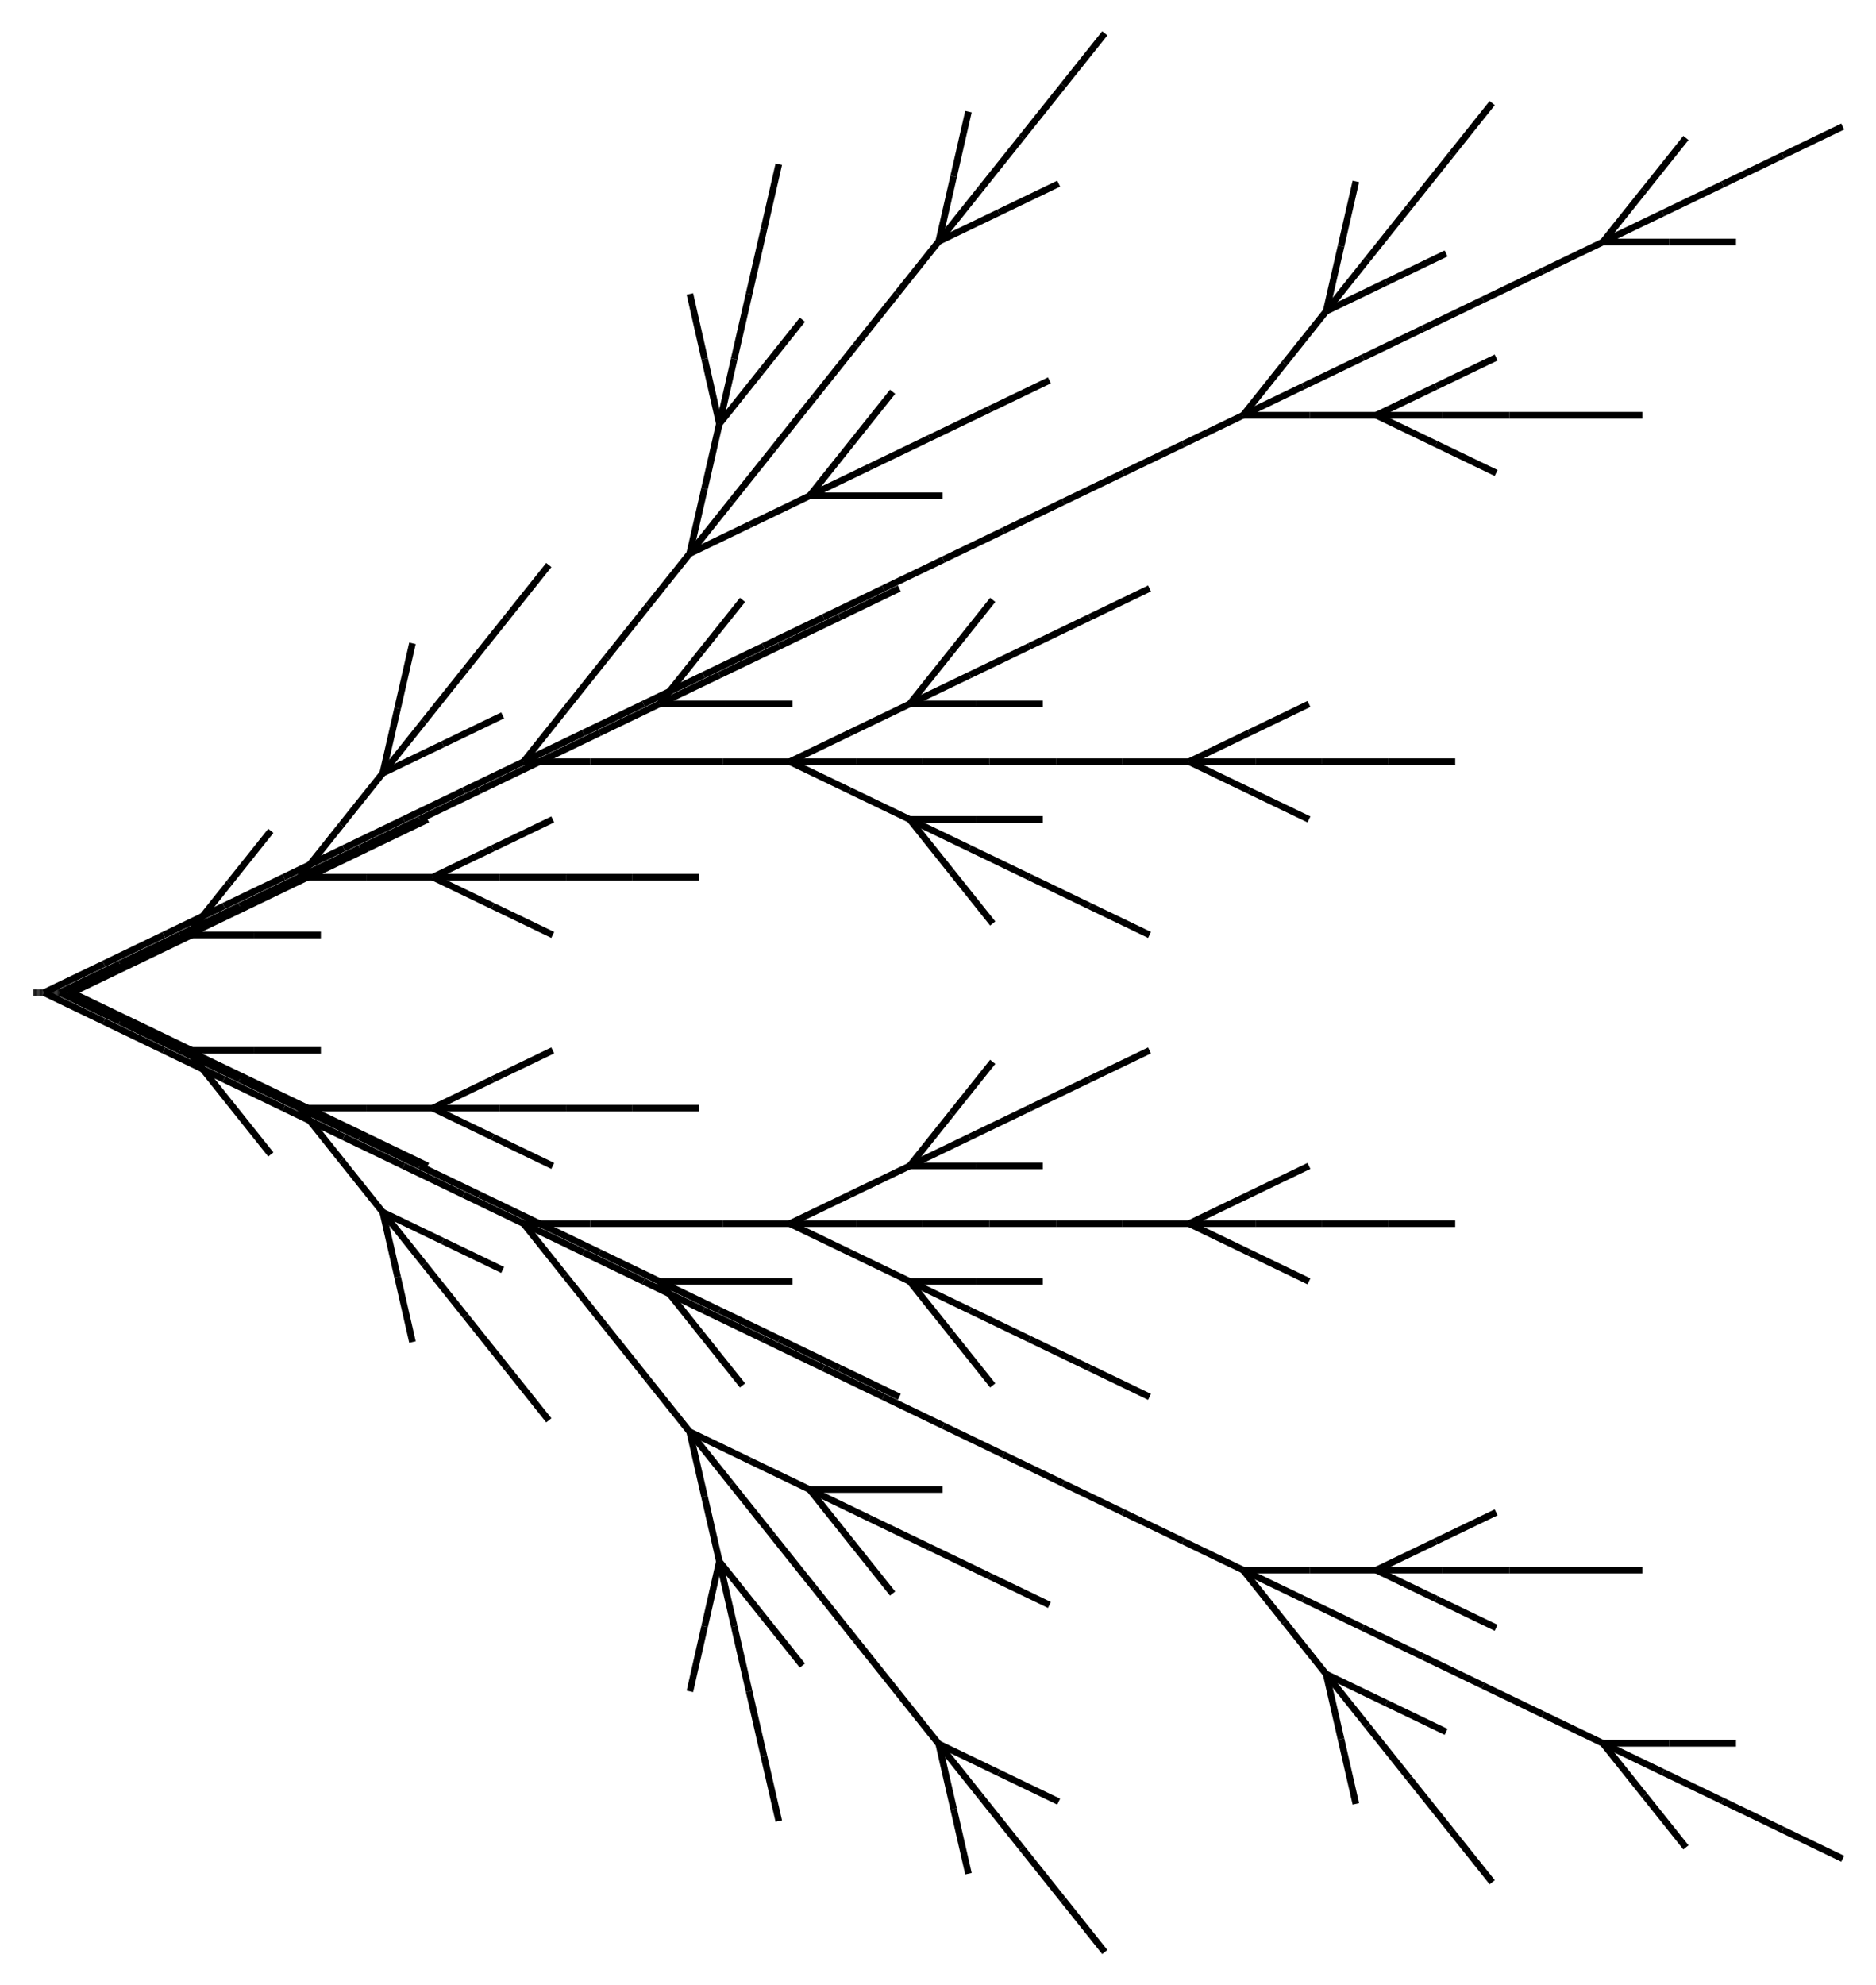 <svg viewBox="-50 -1491.056 2819.231 2982.112" xmlns="http://www.w3.org/2000/svg">
<line x1="0" y1="0" x2="1" y2="0" stroke-width="10" stroke="black" />
<line x1="1" y1="0" x2="2" y2="0" stroke-width="10" stroke="black" />
<line x1="2" y1="0" x2="3" y2="0" stroke-width="10" stroke="black" />
<line x1="3" y1="0" x2="4" y2="0" stroke-width="10" stroke="black" />
<line x1="4" y1="0" x2="5" y2="0" stroke-width="10" stroke="black" />
<line x1="5" y1="0" x2="6" y2="0" stroke-width="10" stroke="black" />
<line x1="6" y1="0" x2="7" y2="0" stroke-width="10" stroke="black" />
<line x1="7" y1="0" x2="8" y2="0" stroke-width="10" stroke="black" />
<line x1="8" y1="0" x2="9" y2="0" stroke-width="10" stroke="black" />
<line x1="9" y1="0" x2="10" y2="0" stroke-width="10" stroke="black" />
<line x1="10" y1="0" x2="11" y2="0" stroke-width="10" stroke="black" />
<line x1="11" y1="0" x2="12" y2="0" stroke-width="10" stroke="black" />
<line x1="12" y1="0" x2="13" y2="0" stroke-width="10" stroke="black" />
<line x1="13" y1="0" x2="14" y2="0" stroke-width="10" stroke="black" />
<line x1="14" y1="0" x2="15" y2="0" stroke-width="10" stroke="black" />
<line x1="15" y1="0" x2="16" y2="0" stroke-width="10" stroke="black" />
<line x1="16" y1="0" x2="106.108" y2="43.366" stroke-width="10" stroke="black" />
<line x1="106.108" y1="43.366" x2="196.215" y2="86.732" stroke-width="10" stroke="black" />
<line x1="196.215" y1="86.732" x2="286.323" y2="130.098" stroke-width="10" stroke="black" />
<line x1="286.323" y1="130.098" x2="376.431" y2="173.464" stroke-width="10" stroke="black" />
<line x1="376.431" y1="173.464" x2="466.539" y2="216.83" stroke-width="10" stroke="black" />
<line x1="466.539" y1="216.83" x2="556.646" y2="260.195" stroke-width="10" stroke="black" />
<line x1="556.646" y1="260.195" x2="646.754" y2="303.561" stroke-width="10" stroke="black" />
<line x1="646.754" y1="303.561" x2="736.862" y2="346.927" stroke-width="10" stroke="black" />
<line x1="736.862" y1="346.927" x2="799.25" y2="425.079" stroke-width="10" stroke="black" />
<line x1="799.25" y1="425.079" x2="861.638" y2="503.231" stroke-width="10" stroke="black" />
<line x1="861.638" y1="503.231" x2="924.026" y2="581.383" stroke-width="10" stroke="black" />
<line x1="924.026" y1="581.383" x2="986.413" y2="659.535" stroke-width="10" stroke="black" />
<line x1="986.413" y1="659.535" x2="1008.738" y2="757.012" stroke-width="10" stroke="black" />
<line x1="1008.738" y1="757.012" x2="1031.063" y2="854.488" stroke-width="10" stroke="black" />
<line x1="1031.063" y1="854.488" x2="1008.909" y2="952.003" stroke-width="10" stroke="black" />
<line x1="1008.909" y1="952.003" x2="986.754" y2="1049.518" stroke-width="10" stroke="black" />
<line x1="1031.063" y1="854.488" x2="1093.451" y2="932.64" stroke-width="10" stroke="black" />
<line x1="1093.451" y1="932.64" x2="1155.839" y2="1010.792" stroke-width="10" stroke="black" />
<line x1="1031.063" y1="854.488" x2="1053.388" y2="951.964" stroke-width="10" stroke="black" />
<line x1="1053.388" y1="951.964" x2="1075.714" y2="1049.44" stroke-width="10" stroke="black" />
<line x1="1075.714" y1="1049.44" x2="1098.038" y2="1146.916" stroke-width="10" stroke="black" />
<line x1="1098.038" y1="1146.916" x2="1120.364" y2="1244.392" stroke-width="10" stroke="black" />
<line x1="986.413" y1="659.535" x2="1076.521" y2="702.901" stroke-width="10" stroke="black" />
<line x1="1076.521" y1="702.901" x2="1166.629" y2="746.267" stroke-width="10" stroke="black" />
<line x1="1166.629" y1="746.267" x2="1229.017" y2="824.419" stroke-width="10" stroke="black" />
<line x1="1229.017" y1="824.419" x2="1291.405" y2="902.571" stroke-width="10" stroke="black" />
<line x1="1166.629" y1="746.267" x2="1266.629" y2="746.267" stroke-width="10" stroke="black" />
<line x1="1266.629" y1="746.267" x2="1366.629" y2="746.267" stroke-width="10" stroke="black" />
<line x1="1166.629" y1="746.267" x2="1256.737" y2="789.633" stroke-width="10" stroke="black" />
<line x1="1256.737" y1="789.633" x2="1346.844" y2="832.999" stroke-width="10" stroke="black" />
<line x1="1346.844" y1="832.999" x2="1436.952" y2="876.365" stroke-width="10" stroke="black" />
<line x1="1436.952" y1="876.365" x2="1527.06" y2="919.731" stroke-width="10" stroke="black" />
<line x1="986.413" y1="659.535" x2="1048.801" y2="737.688" stroke-width="10" stroke="black" />
<line x1="1048.801" y1="737.688" x2="1111.189" y2="815.84" stroke-width="10" stroke="black" />
<line x1="1111.189" y1="815.84" x2="1173.577" y2="893.992" stroke-width="10" stroke="black" />
<line x1="1173.577" y1="893.992" x2="1235.965" y2="972.144" stroke-width="10" stroke="black" />
<line x1="1235.965" y1="972.144" x2="1298.353" y2="1050.296" stroke-width="10" stroke="black" />
<line x1="1298.353" y1="1050.296" x2="1360.741" y2="1128.448" stroke-width="10" stroke="black" />
<line x1="1360.741" y1="1128.448" x2="1383.066" y2="1225.924" stroke-width="10" stroke="black" />
<line x1="1383.066" y1="1225.924" x2="1405.391" y2="1323.4" stroke-width="10" stroke="black" />
<line x1="1360.741" y1="1128.448" x2="1450.849" y2="1171.814" stroke-width="10" stroke="black" />
<line x1="1450.849" y1="1171.814" x2="1540.957" y2="1215.18" stroke-width="10" stroke="black" />
<line x1="1360.741" y1="1128.448" x2="1423.129" y2="1206.6" stroke-width="10" stroke="black" />
<line x1="1423.129" y1="1206.6" x2="1485.517" y2="1284.752" stroke-width="10" stroke="black" />
<line x1="1485.517" y1="1284.752" x2="1547.905" y2="1362.904" stroke-width="10" stroke="black" />
<line x1="1547.905" y1="1362.904" x2="1610.293" y2="1441.056" stroke-width="10" stroke="black" />
<line x1="736.862" y1="346.927" x2="836.862" y2="346.927" stroke-width="10" stroke="black" />
<line x1="836.862" y1="346.927" x2="936.862" y2="346.927" stroke-width="10" stroke="black" />
<line x1="936.862" y1="346.927" x2="1036.862" y2="346.927" stroke-width="10" stroke="black" />
<line x1="1036.862" y1="346.927" x2="1136.862" y2="346.927" stroke-width="10" stroke="black" />
<line x1="1136.862" y1="346.927" x2="1226.969" y2="390.293" stroke-width="10" stroke="black" />
<line x1="1226.969" y1="390.293" x2="1317.077" y2="433.659" stroke-width="10" stroke="black" />
<line x1="1317.077" y1="433.659" x2="1379.465" y2="511.811" stroke-width="10" stroke="black" />
<line x1="1379.465" y1="511.811" x2="1441.853" y2="589.963" stroke-width="10" stroke="black" />
<line x1="1317.077" y1="433.659" x2="1417.077" y2="433.659" stroke-width="10" stroke="black" />
<line x1="1417.077" y1="433.659" x2="1517.077" y2="433.659" stroke-width="10" stroke="black" />
<line x1="1317.077" y1="433.659" x2="1407.185" y2="477.025" stroke-width="10" stroke="black" />
<line x1="1407.185" y1="477.025" x2="1497.292" y2="520.391" stroke-width="10" stroke="black" />
<line x1="1497.292" y1="520.391" x2="1587.4" y2="563.757" stroke-width="10" stroke="black" />
<line x1="1587.4" y1="563.757" x2="1677.508" y2="607.123" stroke-width="10" stroke="black" />
<line x1="1136.862" y1="346.927" x2="1226.969" y2="303.561" stroke-width="10" stroke="black" />
<line x1="1226.969" y1="303.561" x2="1317.077" y2="260.195" stroke-width="10" stroke="black" />
<line x1="1317.077" y1="260.195" x2="1417.077" y2="260.195" stroke-width="10" stroke="black" />
<line x1="1417.077" y1="260.195" x2="1517.077" y2="260.195" stroke-width="10" stroke="black" />
<line x1="1317.077" y1="260.195" x2="1379.465" y2="182.043" stroke-width="10" stroke="black" />
<line x1="1379.465" y1="182.043" x2="1441.853" y2="103.891" stroke-width="10" stroke="black" />
<line x1="1317.077" y1="260.195" x2="1407.185" y2="216.83" stroke-width="10" stroke="black" />
<line x1="1407.185" y1="216.83" x2="1497.292" y2="173.464" stroke-width="10" stroke="black" />
<line x1="1497.292" y1="173.464" x2="1587.4" y2="130.098" stroke-width="10" stroke="black" />
<line x1="1587.4" y1="130.098" x2="1677.508" y2="86.732" stroke-width="10" stroke="black" />
<line x1="1136.862" y1="346.927" x2="1236.862" y2="346.927" stroke-width="10" stroke="black" />
<line x1="1236.862" y1="346.927" x2="1336.862" y2="346.927" stroke-width="10" stroke="black" />
<line x1="1336.862" y1="346.927" x2="1436.862" y2="346.927" stroke-width="10" stroke="black" />
<line x1="1436.862" y1="346.927" x2="1536.862" y2="346.927" stroke-width="10" stroke="black" />
<line x1="1536.862" y1="346.927" x2="1636.862" y2="346.927" stroke-width="10" stroke="black" />
<line x1="1636.862" y1="346.927" x2="1736.862" y2="346.927" stroke-width="10" stroke="black" />
<line x1="1736.862" y1="346.927" x2="1826.969" y2="390.293" stroke-width="10" stroke="black" />
<line x1="1826.969" y1="390.293" x2="1917.077" y2="433.659" stroke-width="10" stroke="black" />
<line x1="1736.862" y1="346.927" x2="1826.969" y2="303.561" stroke-width="10" stroke="black" />
<line x1="1826.969" y1="303.561" x2="1917.077" y2="260.195" stroke-width="10" stroke="black" />
<line x1="1736.862" y1="346.927" x2="1836.862" y2="346.927" stroke-width="10" stroke="black" />
<line x1="1836.862" y1="346.927" x2="1936.862" y2="346.927" stroke-width="10" stroke="black" />
<line x1="1936.862" y1="346.927" x2="2036.862" y2="346.927" stroke-width="10" stroke="black" />
<line x1="2036.862" y1="346.927" x2="2136.862" y2="346.927" stroke-width="10" stroke="black" />
<line x1="736.862" y1="346.927" x2="826.969" y2="390.293" stroke-width="10" stroke="black" />
<line x1="826.969" y1="390.293" x2="917.077" y2="433.659" stroke-width="10" stroke="black" />
<line x1="917.077" y1="433.659" x2="1007.185" y2="477.025" stroke-width="10" stroke="black" />
<line x1="1007.185" y1="477.025" x2="1097.292" y2="520.391" stroke-width="10" stroke="black" />
<line x1="1097.292" y1="520.391" x2="1187.4" y2="563.757" stroke-width="10" stroke="black" />
<line x1="1187.4" y1="563.757" x2="1277.508" y2="607.123" stroke-width="10" stroke="black" />
<line x1="1277.508" y1="607.123" x2="1367.615" y2="650.489" stroke-width="10" stroke="black" />
<line x1="1367.615" y1="650.489" x2="1457.723" y2="693.855" stroke-width="10" stroke="black" />
<line x1="1457.723" y1="693.855" x2="1547.831" y2="737.22" stroke-width="10" stroke="black" />
<line x1="1547.831" y1="737.22" x2="1637.939" y2="780.586" stroke-width="10" stroke="black" />
<line x1="1637.939" y1="780.586" x2="1728.046" y2="823.952" stroke-width="10" stroke="black" />
<line x1="1728.046" y1="823.952" x2="1818.154" y2="867.318" stroke-width="10" stroke="black" />
<line x1="1818.154" y1="867.318" x2="1880.542" y2="945.47" stroke-width="10" stroke="black" />
<line x1="1880.542" y1="945.47" x2="1942.93" y2="1023.622" stroke-width="10" stroke="black" />
<line x1="1942.93" y1="1023.622" x2="1965.255" y2="1121.098" stroke-width="10" stroke="black" />
<line x1="1965.255" y1="1121.098" x2="1987.58" y2="1218.575" stroke-width="10" stroke="black" />
<line x1="1942.93" y1="1023.622" x2="2033.038" y2="1066.988" stroke-width="10" stroke="black" />
<line x1="2033.038" y1="1066.988" x2="2123.145" y2="1110.354" stroke-width="10" stroke="black" />
<line x1="1942.93" y1="1023.622" x2="2005.318" y2="1101.774" stroke-width="10" stroke="black" />
<line x1="2005.318" y1="1101.774" x2="2067.706" y2="1179.926" stroke-width="10" stroke="black" />
<line x1="2067.706" y1="1179.926" x2="2130.094" y2="1258.078" stroke-width="10" stroke="black" />
<line x1="2130.094" y1="1258.078" x2="2192.482" y2="1336.23" stroke-width="10" stroke="black" />
<line x1="1818.154" y1="867.318" x2="1918.154" y2="867.318" stroke-width="10" stroke="black" />
<line x1="1918.154" y1="867.318" x2="2018.154" y2="867.318" stroke-width="10" stroke="black" />
<line x1="2018.154" y1="867.318" x2="2108.262" y2="910.684" stroke-width="10" stroke="black" />
<line x1="2108.262" y1="910.684" x2="2198.369" y2="954.05" stroke-width="10" stroke="black" />
<line x1="2018.154" y1="867.318" x2="2108.262" y2="823.952" stroke-width="10" stroke="black" />
<line x1="2108.262" y1="823.952" x2="2198.369" y2="780.586" stroke-width="10" stroke="black" />
<line x1="2018.154" y1="867.318" x2="2118.154" y2="867.318" stroke-width="10" stroke="black" />
<line x1="2118.154" y1="867.318" x2="2218.154" y2="867.318" stroke-width="10" stroke="black" />
<line x1="2218.154" y1="867.318" x2="2318.154" y2="867.318" stroke-width="10" stroke="black" />
<line x1="2318.154" y1="867.318" x2="2418.154" y2="867.318" stroke-width="10" stroke="black" />
<line x1="1818.154" y1="867.318" x2="1908.262" y2="910.684" stroke-width="10" stroke="black" />
<line x1="1908.262" y1="910.684" x2="1998.369" y2="954.05" stroke-width="10" stroke="black" />
<line x1="1998.369" y1="954.05" x2="2088.477" y2="997.416" stroke-width="10" stroke="black" />
<line x1="2088.477" y1="997.416" x2="2178.585" y2="1040.782" stroke-width="10" stroke="black" />
<line x1="2178.585" y1="1040.782" x2="2268.693" y2="1084.148" stroke-width="10" stroke="black" />
<line x1="2268.693" y1="1084.148" x2="2358.8" y2="1127.514" stroke-width="10" stroke="black" />
<line x1="2358.8" y1="1127.514" x2="2421.188" y2="1205.666" stroke-width="10" stroke="black" />
<line x1="2421.188" y1="1205.666" x2="2483.576" y2="1283.818" stroke-width="10" stroke="black" />
<line x1="2358.8" y1="1127.514" x2="2458.8" y2="1127.514" stroke-width="10" stroke="black" />
<line x1="2458.8" y1="1127.514" x2="2558.8" y2="1127.514" stroke-width="10" stroke="black" />
<line x1="2358.8" y1="1127.514" x2="2448.908" y2="1170.88" stroke-width="10" stroke="black" />
<line x1="2448.908" y1="1170.88" x2="2539.016" y2="1214.245" stroke-width="10" stroke="black" />
<line x1="2539.016" y1="1214.245" x2="2629.123" y2="1257.611" stroke-width="10" stroke="black" />
<line x1="2629.123" y1="1257.611" x2="2719.231" y2="1300.977" stroke-width="10" stroke="black" />
<line x1="16" y1="0" x2="106.108" y2="-43.366" stroke-width="10" stroke="black" />
<line x1="106.108" y1="-43.366" x2="196.215" y2="-86.732" stroke-width="10" stroke="black" />
<line x1="196.215" y1="-86.732" x2="286.323" y2="-130.098" stroke-width="10" stroke="black" />
<line x1="286.323" y1="-130.098" x2="376.431" y2="-173.464" stroke-width="10" stroke="black" />
<line x1="376.431" y1="-173.464" x2="466.539" y2="-216.83" stroke-width="10" stroke="black" />
<line x1="466.539" y1="-216.83" x2="556.646" y2="-260.195" stroke-width="10" stroke="black" />
<line x1="556.646" y1="-260.195" x2="646.754" y2="-303.561" stroke-width="10" stroke="black" />
<line x1="646.754" y1="-303.561" x2="736.862" y2="-346.927" stroke-width="10" stroke="black" />
<line x1="736.862" y1="-346.927" x2="836.862" y2="-346.927" stroke-width="10" stroke="black" />
<line x1="836.862" y1="-346.927" x2="936.862" y2="-346.927" stroke-width="10" stroke="black" />
<line x1="936.862" y1="-346.927" x2="1036.862" y2="-346.927" stroke-width="10" stroke="black" />
<line x1="1036.862" y1="-346.927" x2="1136.862" y2="-346.927" stroke-width="10" stroke="black" />
<line x1="1136.862" y1="-346.927" x2="1226.969" y2="-303.561" stroke-width="10" stroke="black" />
<line x1="1226.969" y1="-303.561" x2="1317.077" y2="-260.195" stroke-width="10" stroke="black" />
<line x1="1317.077" y1="-260.195" x2="1379.465" y2="-182.043" stroke-width="10" stroke="black" />
<line x1="1379.465" y1="-182.043" x2="1441.853" y2="-103.891" stroke-width="10" stroke="black" />
<line x1="1317.077" y1="-260.195" x2="1417.077" y2="-260.195" stroke-width="10" stroke="black" />
<line x1="1417.077" y1="-260.195" x2="1517.077" y2="-260.195" stroke-width="10" stroke="black" />
<line x1="1317.077" y1="-260.195" x2="1407.185" y2="-216.83" stroke-width="10" stroke="black" />
<line x1="1407.185" y1="-216.83" x2="1497.292" y2="-173.464" stroke-width="10" stroke="black" />
<line x1="1497.292" y1="-173.464" x2="1587.4" y2="-130.098" stroke-width="10" stroke="black" />
<line x1="1587.4" y1="-130.098" x2="1677.508" y2="-86.732" stroke-width="10" stroke="black" />
<line x1="1136.862" y1="-346.927" x2="1226.969" y2="-390.293" stroke-width="10" stroke="black" />
<line x1="1226.969" y1="-390.293" x2="1317.077" y2="-433.659" stroke-width="10" stroke="black" />
<line x1="1317.077" y1="-433.659" x2="1417.077" y2="-433.659" stroke-width="10" stroke="black" />
<line x1="1417.077" y1="-433.659" x2="1517.077" y2="-433.659" stroke-width="10" stroke="black" />
<line x1="1317.077" y1="-433.659" x2="1379.465" y2="-511.811" stroke-width="10" stroke="black" />
<line x1="1379.465" y1="-511.811" x2="1441.853" y2="-589.963" stroke-width="10" stroke="black" />
<line x1="1317.077" y1="-433.659" x2="1407.185" y2="-477.025" stroke-width="10" stroke="black" />
<line x1="1407.185" y1="-477.025" x2="1497.292" y2="-520.391" stroke-width="10" stroke="black" />
<line x1="1497.292" y1="-520.391" x2="1587.4" y2="-563.757" stroke-width="10" stroke="black" />
<line x1="1587.4" y1="-563.757" x2="1677.508" y2="-607.123" stroke-width="10" stroke="black" />
<line x1="1136.862" y1="-346.927" x2="1236.862" y2="-346.927" stroke-width="10" stroke="black" />
<line x1="1236.862" y1="-346.927" x2="1336.862" y2="-346.927" stroke-width="10" stroke="black" />
<line x1="1336.862" y1="-346.927" x2="1436.862" y2="-346.927" stroke-width="10" stroke="black" />
<line x1="1436.862" y1="-346.927" x2="1536.862" y2="-346.927" stroke-width="10" stroke="black" />
<line x1="1536.862" y1="-346.927" x2="1636.862" y2="-346.927" stroke-width="10" stroke="black" />
<line x1="1636.862" y1="-346.927" x2="1736.862" y2="-346.927" stroke-width="10" stroke="black" />
<line x1="1736.862" y1="-346.927" x2="1826.969" y2="-303.561" stroke-width="10" stroke="black" />
<line x1="1826.969" y1="-303.561" x2="1917.077" y2="-260.195" stroke-width="10" stroke="black" />
<line x1="1736.862" y1="-346.927" x2="1826.969" y2="-390.293" stroke-width="10" stroke="black" />
<line x1="1826.969" y1="-390.293" x2="1917.077" y2="-433.659" stroke-width="10" stroke="black" />
<line x1="1736.862" y1="-346.927" x2="1836.862" y2="-346.927" stroke-width="10" stroke="black" />
<line x1="1836.862" y1="-346.927" x2="1936.862" y2="-346.927" stroke-width="10" stroke="black" />
<line x1="1936.862" y1="-346.927" x2="2036.862" y2="-346.927" stroke-width="10" stroke="black" />
<line x1="2036.862" y1="-346.927" x2="2136.862" y2="-346.927" stroke-width="10" stroke="black" />
<line x1="736.862" y1="-346.927" x2="799.25" y2="-425.079" stroke-width="10" stroke="black" />
<line x1="799.25" y1="-425.079" x2="861.638" y2="-503.231" stroke-width="10" stroke="black" />
<line x1="861.638" y1="-503.231" x2="924.026" y2="-581.383" stroke-width="10" stroke="black" />
<line x1="924.026" y1="-581.383" x2="986.413" y2="-659.535" stroke-width="10" stroke="black" />
<line x1="986.413" y1="-659.535" x2="1076.521" y2="-702.901" stroke-width="10" stroke="black" />
<line x1="1076.521" y1="-702.901" x2="1166.629" y2="-746.267" stroke-width="10" stroke="black" />
<line x1="1166.629" y1="-746.267" x2="1266.629" y2="-746.267" stroke-width="10" stroke="black" />
<line x1="1266.629" y1="-746.267" x2="1366.629" y2="-746.267" stroke-width="10" stroke="black" />
<line x1="1166.629" y1="-746.267" x2="1229.017" y2="-824.419" stroke-width="10" stroke="black" />
<line x1="1229.017" y1="-824.419" x2="1291.405" y2="-902.571" stroke-width="10" stroke="black" />
<line x1="1166.629" y1="-746.267" x2="1256.737" y2="-789.633" stroke-width="10" stroke="black" />
<line x1="1256.737" y1="-789.633" x2="1346.844" y2="-832.999" stroke-width="10" stroke="black" />
<line x1="1346.844" y1="-832.999" x2="1436.952" y2="-876.365" stroke-width="10" stroke="black" />
<line x1="1436.952" y1="-876.365" x2="1527.06" y2="-919.731" stroke-width="10" stroke="black" />
<line x1="986.413" y1="-659.535" x2="1008.738" y2="-757.012" stroke-width="10" stroke="black" />
<line x1="1008.738" y1="-757.012" x2="1031.063" y2="-854.488" stroke-width="10" stroke="black" />
<line x1="1031.063" y1="-854.488" x2="1093.451" y2="-932.64" stroke-width="10" stroke="black" />
<line x1="1093.451" y1="-932.64" x2="1155.839" y2="-1010.792" stroke-width="10" stroke="black" />
<line x1="1031.063" y1="-854.488" x2="1008.909" y2="-952.003" stroke-width="10" stroke="black" />
<line x1="1008.909" y1="-952.003" x2="986.754" y2="-1049.518" stroke-width="10" stroke="black" />
<line x1="1031.063" y1="-854.488" x2="1053.388" y2="-951.964" stroke-width="10" stroke="black" />
<line x1="1053.388" y1="-951.964" x2="1075.714" y2="-1049.44" stroke-width="10" stroke="black" />
<line x1="1075.714" y1="-1049.44" x2="1098.038" y2="-1146.916" stroke-width="10" stroke="black" />
<line x1="1098.038" y1="-1146.916" x2="1120.364" y2="-1244.392" stroke-width="10" stroke="black" />
<line x1="986.413" y1="-659.535" x2="1048.801" y2="-737.688" stroke-width="10" stroke="black" />
<line x1="1048.801" y1="-737.688" x2="1111.189" y2="-815.84" stroke-width="10" stroke="black" />
<line x1="1111.189" y1="-815.84" x2="1173.577" y2="-893.992" stroke-width="10" stroke="black" />
<line x1="1173.577" y1="-893.992" x2="1235.965" y2="-972.144" stroke-width="10" stroke="black" />
<line x1="1235.965" y1="-972.144" x2="1298.353" y2="-1050.296" stroke-width="10" stroke="black" />
<line x1="1298.353" y1="-1050.296" x2="1360.741" y2="-1128.448" stroke-width="10" stroke="black" />
<line x1="1360.741" y1="-1128.448" x2="1450.849" y2="-1171.814" stroke-width="10" stroke="black" />
<line x1="1450.849" y1="-1171.814" x2="1540.957" y2="-1215.18" stroke-width="10" stroke="black" />
<line x1="1360.741" y1="-1128.448" x2="1383.066" y2="-1225.924" stroke-width="10" stroke="black" />
<line x1="1383.066" y1="-1225.924" x2="1405.391" y2="-1323.4" stroke-width="10" stroke="black" />
<line x1="1360.741" y1="-1128.448" x2="1423.129" y2="-1206.6" stroke-width="10" stroke="black" />
<line x1="1423.129" y1="-1206.6" x2="1485.517" y2="-1284.752" stroke-width="10" stroke="black" />
<line x1="1485.517" y1="-1284.752" x2="1547.905" y2="-1362.904" stroke-width="10" stroke="black" />
<line x1="1547.905" y1="-1362.904" x2="1610.293" y2="-1441.056" stroke-width="10" stroke="black" />
<line x1="736.862" y1="-346.927" x2="826.969" y2="-390.293" stroke-width="10" stroke="black" />
<line x1="826.969" y1="-390.293" x2="917.077" y2="-433.659" stroke-width="10" stroke="black" />
<line x1="917.077" y1="-433.659" x2="1007.185" y2="-477.025" stroke-width="10" stroke="black" />
<line x1="1007.185" y1="-477.025" x2="1097.292" y2="-520.391" stroke-width="10" stroke="black" />
<line x1="1097.292" y1="-520.391" x2="1187.4" y2="-563.757" stroke-width="10" stroke="black" />
<line x1="1187.4" y1="-563.757" x2="1277.508" y2="-607.123" stroke-width="10" stroke="black" />
<line x1="1277.508" y1="-607.123" x2="1367.615" y2="-650.489" stroke-width="10" stroke="black" />
<line x1="1367.615" y1="-650.489" x2="1457.723" y2="-693.855" stroke-width="10" stroke="black" />
<line x1="1457.723" y1="-693.855" x2="1547.831" y2="-737.22" stroke-width="10" stroke="black" />
<line x1="1547.831" y1="-737.22" x2="1637.939" y2="-780.586" stroke-width="10" stroke="black" />
<line x1="1637.939" y1="-780.586" x2="1728.046" y2="-823.952" stroke-width="10" stroke="black" />
<line x1="1728.046" y1="-823.952" x2="1818.154" y2="-867.318" stroke-width="10" stroke="black" />
<line x1="1818.154" y1="-867.318" x2="1918.154" y2="-867.318" stroke-width="10" stroke="black" />
<line x1="1918.154" y1="-867.318" x2="2018.154" y2="-867.318" stroke-width="10" stroke="black" />
<line x1="2018.154" y1="-867.318" x2="2108.262" y2="-823.952" stroke-width="10" stroke="black" />
<line x1="2108.262" y1="-823.952" x2="2198.369" y2="-780.586" stroke-width="10" stroke="black" />
<line x1="2018.154" y1="-867.318" x2="2108.262" y2="-910.684" stroke-width="10" stroke="black" />
<line x1="2108.262" y1="-910.684" x2="2198.369" y2="-954.05" stroke-width="10" stroke="black" />
<line x1="2018.154" y1="-867.318" x2="2118.154" y2="-867.318" stroke-width="10" stroke="black" />
<line x1="2118.154" y1="-867.318" x2="2218.154" y2="-867.318" stroke-width="10" stroke="black" />
<line x1="2218.154" y1="-867.318" x2="2318.154" y2="-867.318" stroke-width="10" stroke="black" />
<line x1="2318.154" y1="-867.318" x2="2418.154" y2="-867.318" stroke-width="10" stroke="black" />
<line x1="1818.154" y1="-867.318" x2="1880.542" y2="-945.47" stroke-width="10" stroke="black" />
<line x1="1880.542" y1="-945.47" x2="1942.93" y2="-1023.622" stroke-width="10" stroke="black" />
<line x1="1942.93" y1="-1023.622" x2="2033.038" y2="-1066.988" stroke-width="10" stroke="black" />
<line x1="2033.038" y1="-1066.988" x2="2123.145" y2="-1110.354" stroke-width="10" stroke="black" />
<line x1="1942.93" y1="-1023.622" x2="1965.255" y2="-1121.098" stroke-width="10" stroke="black" />
<line x1="1965.255" y1="-1121.098" x2="1987.58" y2="-1218.575" stroke-width="10" stroke="black" />
<line x1="1942.93" y1="-1023.622" x2="2005.318" y2="-1101.774" stroke-width="10" stroke="black" />
<line x1="2005.318" y1="-1101.774" x2="2067.706" y2="-1179.926" stroke-width="10" stroke="black" />
<line x1="2067.706" y1="-1179.926" x2="2130.094" y2="-1258.078" stroke-width="10" stroke="black" />
<line x1="2130.094" y1="-1258.078" x2="2192.482" y2="-1336.23" stroke-width="10" stroke="black" />
<line x1="1818.154" y1="-867.318" x2="1908.262" y2="-910.684" stroke-width="10" stroke="black" />
<line x1="1908.262" y1="-910.684" x2="1998.369" y2="-954.05" stroke-width="10" stroke="black" />
<line x1="1998.369" y1="-954.05" x2="2088.477" y2="-997.416" stroke-width="10" stroke="black" />
<line x1="2088.477" y1="-997.416" x2="2178.585" y2="-1040.782" stroke-width="10" stroke="black" />
<line x1="2178.585" y1="-1040.782" x2="2268.693" y2="-1084.148" stroke-width="10" stroke="black" />
<line x1="2268.693" y1="-1084.148" x2="2358.8" y2="-1127.514" stroke-width="10" stroke="black" />
<line x1="2358.8" y1="-1127.514" x2="2458.8" y2="-1127.514" stroke-width="10" stroke="black" />
<line x1="2458.8" y1="-1127.514" x2="2558.8" y2="-1127.514" stroke-width="10" stroke="black" />
<line x1="2358.8" y1="-1127.514" x2="2421.188" y2="-1205.666" stroke-width="10" stroke="black" />
<line x1="2421.188" y1="-1205.666" x2="2483.576" y2="-1283.818" stroke-width="10" stroke="black" />
<line x1="2358.8" y1="-1127.514" x2="2448.908" y2="-1170.88" stroke-width="10" stroke="black" />
<line x1="2448.908" y1="-1170.88" x2="2539.016" y2="-1214.245" stroke-width="10" stroke="black" />
<line x1="2539.016" y1="-1214.245" x2="2629.123" y2="-1257.611" stroke-width="10" stroke="black" />
<line x1="2629.123" y1="-1257.611" x2="2719.231" y2="-1300.977" stroke-width="10" stroke="black" />
<line x1="16" y1="0" x2="17" y2="0" stroke-width="10" stroke="black" />
<line x1="17" y1="0" x2="18" y2="0" stroke-width="10" stroke="black" />
<line x1="18" y1="0" x2="19" y2="0" stroke-width="10" stroke="black" />
<line x1="19" y1="0" x2="20" y2="0" stroke-width="10" stroke="black" />
<line x1="20" y1="0" x2="21" y2="0" stroke-width="10" stroke="black" />
<line x1="21" y1="0" x2="22" y2="0" stroke-width="10" stroke="black" />
<line x1="22" y1="0" x2="23" y2="0" stroke-width="10" stroke="black" />
<line x1="23" y1="0" x2="24" y2="0" stroke-width="10" stroke="black" />
<line x1="24" y1="0" x2="25" y2="0" stroke-width="10" stroke="black" />
<line x1="25" y1="0" x2="26" y2="0" stroke-width="10" stroke="black" />
<line x1="26" y1="0" x2="27" y2="0" stroke-width="10" stroke="black" />
<line x1="27" y1="0" x2="28" y2="0" stroke-width="10" stroke="black" />
<line x1="28" y1="0" x2="29" y2="0" stroke-width="10" stroke="black" />
<line x1="29" y1="0" x2="30" y2="0" stroke-width="10" stroke="black" />
<line x1="30" y1="0" x2="31" y2="0" stroke-width="10" stroke="black" />
<line x1="31" y1="0" x2="32" y2="0" stroke-width="10" stroke="black" />
<line x1="32" y1="0" x2="33" y2="0" stroke-width="10" stroke="black" />
<line x1="33" y1="0" x2="34" y2="0" stroke-width="10" stroke="black" />
<line x1="34" y1="0" x2="35" y2="0" stroke-width="10" stroke="black" />
<line x1="35" y1="0" x2="36" y2="0" stroke-width="10" stroke="black" />
<line x1="36" y1="0" x2="37" y2="0" stroke-width="10" stroke="black" />
<line x1="37" y1="0" x2="38" y2="0" stroke-width="10" stroke="black" />
<line x1="38" y1="0" x2="39" y2="0" stroke-width="10" stroke="black" />
<line x1="39" y1="0" x2="40" y2="0" stroke-width="10" stroke="black" />
<line x1="40" y1="0" x2="130.108" y2="43.366" stroke-width="10" stroke="black" />
<line x1="130.108" y1="43.366" x2="220.215" y2="86.732" stroke-width="10" stroke="black" />
<line x1="220.215" y1="86.732" x2="310.323" y2="130.098" stroke-width="10" stroke="black" />
<line x1="310.323" y1="130.098" x2="400.431" y2="173.464" stroke-width="10" stroke="black" />
<line x1="400.431" y1="173.464" x2="462.819" y2="251.616" stroke-width="10" stroke="black" />
<line x1="462.819" y1="251.616" x2="525.207" y2="329.768" stroke-width="10" stroke="black" />
<line x1="525.207" y1="329.768" x2="547.532" y2="427.244" stroke-width="10" stroke="black" />
<line x1="547.532" y1="427.244" x2="569.857" y2="524.72" stroke-width="10" stroke="black" />
<line x1="525.207" y1="329.768" x2="615.314" y2="373.134" stroke-width="10" stroke="black" />
<line x1="615.314" y1="373.134" x2="705.422" y2="416.5" stroke-width="10" stroke="black" />
<line x1="525.207" y1="329.768" x2="587.595" y2="407.92" stroke-width="10" stroke="black" />
<line x1="587.595" y1="407.92" x2="649.983" y2="486.072" stroke-width="10" stroke="black" />
<line x1="649.983" y1="486.072" x2="712.371" y2="564.224" stroke-width="10" stroke="black" />
<line x1="712.371" y1="564.224" x2="774.759" y2="642.376" stroke-width="10" stroke="black" />
<line x1="400.431" y1="173.464" x2="500.431" y2="173.464" stroke-width="10" stroke="black" />
<line x1="500.431" y1="173.464" x2="600.431" y2="173.464" stroke-width="10" stroke="black" />
<line x1="600.431" y1="173.464" x2="690.539" y2="216.83" stroke-width="10" stroke="black" />
<line x1="690.539" y1="216.83" x2="780.646" y2="260.195" stroke-width="10" stroke="black" />
<line x1="600.431" y1="173.464" x2="690.539" y2="130.098" stroke-width="10" stroke="black" />
<line x1="690.539" y1="130.098" x2="780.646" y2="86.732" stroke-width="10" stroke="black" />
<line x1="600.431" y1="173.464" x2="700.431" y2="173.464" stroke-width="10" stroke="black" />
<line x1="700.431" y1="173.464" x2="800.431" y2="173.464" stroke-width="10" stroke="black" />
<line x1="800.431" y1="173.464" x2="900.431" y2="173.464" stroke-width="10" stroke="black" />
<line x1="900.431" y1="173.464" x2="1000.431" y2="173.464" stroke-width="10" stroke="black" />
<line x1="400.431" y1="173.464" x2="490.539" y2="216.83" stroke-width="10" stroke="black" />
<line x1="490.539" y1="216.83" x2="580.646" y2="260.195" stroke-width="10" stroke="black" />
<line x1="580.646" y1="260.195" x2="670.754" y2="303.561" stroke-width="10" stroke="black" />
<line x1="670.754" y1="303.561" x2="760.862" y2="346.927" stroke-width="10" stroke="black" />
<line x1="760.862" y1="346.927" x2="850.969" y2="390.293" stroke-width="10" stroke="black" />
<line x1="850.969" y1="390.293" x2="941.077" y2="433.659" stroke-width="10" stroke="black" />
<line x1="941.077" y1="433.659" x2="1003.465" y2="511.811" stroke-width="10" stroke="black" />
<line x1="1003.465" y1="511.811" x2="1065.853" y2="589.963" stroke-width="10" stroke="black" />
<line x1="941.077" y1="433.659" x2="1041.077" y2="433.659" stroke-width="10" stroke="black" />
<line x1="1041.077" y1="433.659" x2="1141.077" y2="433.659" stroke-width="10" stroke="black" />
<line x1="941.077" y1="433.659" x2="1031.185" y2="477.025" stroke-width="10" stroke="black" />
<line x1="1031.185" y1="477.025" x2="1121.292" y2="520.391" stroke-width="10" stroke="black" />
<line x1="1121.292" y1="520.391" x2="1211.4" y2="563.757" stroke-width="10" stroke="black" />
<line x1="1211.4" y1="563.757" x2="1301.508" y2="607.123" stroke-width="10" stroke="black" />
<line x1="40" y1="0" x2="130.108" y2="-43.366" stroke-width="10" stroke="black" />
<line x1="130.108" y1="-43.366" x2="220.215" y2="-86.732" stroke-width="10" stroke="black" />
<line x1="220.215" y1="-86.732" x2="310.323" y2="-130.098" stroke-width="10" stroke="black" />
<line x1="310.323" y1="-130.098" x2="400.431" y2="-173.464" stroke-width="10" stroke="black" />
<line x1="400.431" y1="-173.464" x2="500.431" y2="-173.464" stroke-width="10" stroke="black" />
<line x1="500.431" y1="-173.464" x2="600.431" y2="-173.464" stroke-width="10" stroke="black" />
<line x1="600.431" y1="-173.464" x2="690.539" y2="-130.098" stroke-width="10" stroke="black" />
<line x1="690.539" y1="-130.098" x2="780.646" y2="-86.732" stroke-width="10" stroke="black" />
<line x1="600.431" y1="-173.464" x2="690.539" y2="-216.83" stroke-width="10" stroke="black" />
<line x1="690.539" y1="-216.83" x2="780.646" y2="-260.195" stroke-width="10" stroke="black" />
<line x1="600.431" y1="-173.464" x2="700.431" y2="-173.464" stroke-width="10" stroke="black" />
<line x1="700.431" y1="-173.464" x2="800.431" y2="-173.464" stroke-width="10" stroke="black" />
<line x1="800.431" y1="-173.464" x2="900.431" y2="-173.464" stroke-width="10" stroke="black" />
<line x1="900.431" y1="-173.464" x2="1000.431" y2="-173.464" stroke-width="10" stroke="black" />
<line x1="400.431" y1="-173.464" x2="462.819" y2="-251.616" stroke-width="10" stroke="black" />
<line x1="462.819" y1="-251.616" x2="525.207" y2="-329.768" stroke-width="10" stroke="black" />
<line x1="525.207" y1="-329.768" x2="615.314" y2="-373.134" stroke-width="10" stroke="black" />
<line x1="615.314" y1="-373.134" x2="705.422" y2="-416.5" stroke-width="10" stroke="black" />
<line x1="525.207" y1="-329.768" x2="547.532" y2="-427.244" stroke-width="10" stroke="black" />
<line x1="547.532" y1="-427.244" x2="569.857" y2="-524.72" stroke-width="10" stroke="black" />
<line x1="525.207" y1="-329.768" x2="587.595" y2="-407.92" stroke-width="10" stroke="black" />
<line x1="587.595" y1="-407.92" x2="649.983" y2="-486.072" stroke-width="10" stroke="black" />
<line x1="649.983" y1="-486.072" x2="712.371" y2="-564.224" stroke-width="10" stroke="black" />
<line x1="712.371" y1="-564.224" x2="774.759" y2="-642.376" stroke-width="10" stroke="black" />
<line x1="400.431" y1="-173.464" x2="490.539" y2="-216.83" stroke-width="10" stroke="black" />
<line x1="490.539" y1="-216.83" x2="580.646" y2="-260.195" stroke-width="10" stroke="black" />
<line x1="580.646" y1="-260.195" x2="670.754" y2="-303.561" stroke-width="10" stroke="black" />
<line x1="670.754" y1="-303.561" x2="760.862" y2="-346.927" stroke-width="10" stroke="black" />
<line x1="760.862" y1="-346.927" x2="850.969" y2="-390.293" stroke-width="10" stroke="black" />
<line x1="850.969" y1="-390.293" x2="941.077" y2="-433.659" stroke-width="10" stroke="black" />
<line x1="941.077" y1="-433.659" x2="1041.077" y2="-433.659" stroke-width="10" stroke="black" />
<line x1="1041.077" y1="-433.659" x2="1141.077" y2="-433.659" stroke-width="10" stroke="black" />
<line x1="941.077" y1="-433.659" x2="1003.465" y2="-511.811" stroke-width="10" stroke="black" />
<line x1="1003.465" y1="-511.811" x2="1065.853" y2="-589.963" stroke-width="10" stroke="black" />
<line x1="941.077" y1="-433.659" x2="1031.185" y2="-477.025" stroke-width="10" stroke="black" />
<line x1="1031.185" y1="-477.025" x2="1121.292" y2="-520.391" stroke-width="10" stroke="black" />
<line x1="1121.292" y1="-520.391" x2="1211.4" y2="-563.757" stroke-width="10" stroke="black" />
<line x1="1211.4" y1="-563.757" x2="1301.508" y2="-607.123" stroke-width="10" stroke="black" />
<line x1="40" y1="0" x2="41" y2="0" stroke-width="10" stroke="black" />
<line x1="41" y1="0" x2="42" y2="0" stroke-width="10" stroke="black" />
<line x1="42" y1="0" x2="43" y2="0" stroke-width="10" stroke="black" />
<line x1="43" y1="0" x2="44" y2="0" stroke-width="10" stroke="black" />
<line x1="44" y1="0" x2="45" y2="0" stroke-width="10" stroke="black" />
<line x1="45" y1="0" x2="46" y2="0" stroke-width="10" stroke="black" />
<line x1="46" y1="0" x2="47" y2="0" stroke-width="10" stroke="black" />
<line x1="47" y1="0" x2="48" y2="0" stroke-width="10" stroke="black" />
<line x1="48" y1="0" x2="49" y2="0" stroke-width="10" stroke="black" />
<line x1="49" y1="0" x2="50" y2="0" stroke-width="10" stroke="black" />
<line x1="50" y1="0" x2="51" y2="0" stroke-width="10" stroke="black" />
<line x1="51" y1="0" x2="52" y2="0" stroke-width="10" stroke="black" />
<line x1="52" y1="0" x2="142.108" y2="43.366" stroke-width="10" stroke="black" />
<line x1="142.108" y1="43.366" x2="232.215" y2="86.732" stroke-width="10" stroke="black" />
<line x1="232.215" y1="86.732" x2="294.603" y2="164.884" stroke-width="10" stroke="black" />
<line x1="294.603" y1="164.884" x2="356.991" y2="243.036" stroke-width="10" stroke="black" />
<line x1="232.215" y1="86.732" x2="332.215" y2="86.732" stroke-width="10" stroke="black" />
<line x1="332.215" y1="86.732" x2="432.215" y2="86.732" stroke-width="10" stroke="black" />
<line x1="232.215" y1="86.732" x2="322.323" y2="130.098" stroke-width="10" stroke="black" />
<line x1="322.323" y1="130.098" x2="412.431" y2="173.464" stroke-width="10" stroke="black" />
<line x1="412.431" y1="173.464" x2="502.539" y2="216.83" stroke-width="10" stroke="black" />
<line x1="502.539" y1="216.83" x2="592.646" y2="260.195" stroke-width="10" stroke="black" />
<line x1="52" y1="0" x2="142.108" y2="-43.366" stroke-width="10" stroke="black" />
<line x1="142.108" y1="-43.366" x2="232.215" y2="-86.732" stroke-width="10" stroke="black" />
<line x1="232.215" y1="-86.732" x2="332.215" y2="-86.732" stroke-width="10" stroke="black" />
<line x1="332.215" y1="-86.732" x2="432.215" y2="-86.732" stroke-width="10" stroke="black" />
<line x1="232.215" y1="-86.732" x2="294.603" y2="-164.884" stroke-width="10" stroke="black" />
<line x1="294.603" y1="-164.884" x2="356.991" y2="-243.036" stroke-width="10" stroke="black" />
<line x1="232.215" y1="-86.732" x2="322.323" y2="-130.098" stroke-width="10" stroke="black" />
<line x1="322.323" y1="-130.098" x2="412.431" y2="-173.464" stroke-width="10" stroke="black" />
<line x1="412.431" y1="-173.464" x2="502.539" y2="-216.83" stroke-width="10" stroke="black" />
<line x1="502.539" y1="-216.83" x2="592.646" y2="-260.195" stroke-width="10" stroke="black" />
<line x1="52" y1="0" x2="53" y2="0" stroke-width="10" stroke="black" />
<line x1="53" y1="0" x2="54" y2="0" stroke-width="10" stroke="black" />
<line x1="54" y1="0" x2="55" y2="0" stroke-width="10" stroke="black" />
<line x1="55" y1="0" x2="56" y2="0" stroke-width="10" stroke="black" />
<line x1="56" y1="0" x2="57" y2="0" stroke-width="10" stroke="black" />
<line x1="57" y1="0" x2="58" y2="0" stroke-width="10" stroke="black" />
<line x1="58" y1="0" x2="148.108" y2="43.366" stroke-width="10" stroke="black" />
<line x1="148.108" y1="43.366" x2="238.215" y2="86.732" stroke-width="10" stroke="black" />
<line x1="58" y1="0" x2="148.108" y2="-43.366" stroke-width="10" stroke="black" />
<line x1="148.108" y1="-43.366" x2="238.215" y2="-86.732" stroke-width="10" stroke="black" />
<line x1="58" y1="0" x2="59" y2="0" stroke-width="10" stroke="black" />
<line x1="59" y1="0" x2="60" y2="0" stroke-width="10" stroke="black" />
<line x1="60" y1="0" x2="61" y2="0" stroke-width="10" stroke="black" />
<line x1="61" y1="0" x2="62" y2="0" stroke-width="10" stroke="black" />
</svg>
